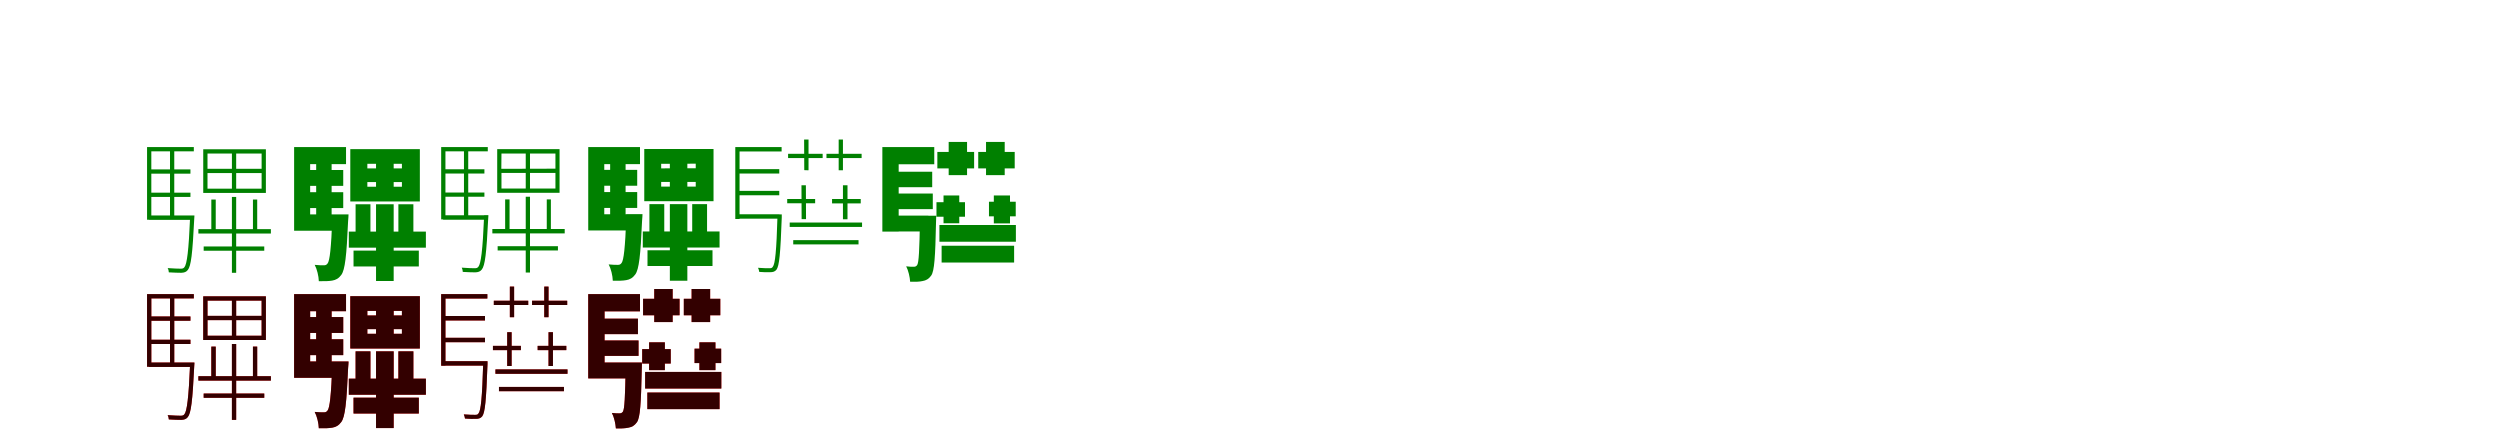 <?xml version="1.0" encoding="UTF-8"?>
<svg width="1700" height="300" xmlns="http://www.w3.org/2000/svg">
<rect width="100%" height="100%" fill="white"/>
<g fill="green" transform="translate(100 100) scale(0.1 -0.1)"><path d="M-0.0 0.0V-494.0H29.0V-29.0H318.0V0.0ZM13.0 -465.0V-495.0H301.0V-465.0ZM15.0 -310.0V-339.0H295.0V-310.0ZM15.0 -152.0V-181.0H295.0V-152.0ZM156.0 -17.0V-472.0H185.0V-17.0ZM349.0 -558.0V-588.0H842.0V-558.0ZM382.0 -15.0V-312.0H808.0V-15.0ZM385.0 -676.0V-705.0H797.0V-676.0ZM411.0 -177.0H779.0V-283.0H411.0ZM411.0 -44.0H779.0V-148.0H411.0ZM437.0 -357.0V-577.0H467.0V-357.0ZM577.0 -339.0V-855.0H606.0V-339.0ZM577.0 -20.0V-311.0H606.0V-20.0ZM720.0 -357.0V-574.0H749.0V-357.0ZM293.0 -465.0V-472.0C283.0 -710.0 271.0 -796.0 254.0 -817.0C247.0 -826.0 240.0 -827.0 227.0 -827.0C214.0 -827.0 179.0 -826.0 140.0 -823.0C145.0 -831.0 148.0 -844.0 148.0 -852.0C181.0 -854.0 215.0 -855.0 233.0 -855.0C253.0 -854.0 266.0 -850.0 277.0 -836.0C299.0 -809.0 309.0 -729.0 321.0 -485.0C322.0 -479.0 322.0 -465.0 322.0 -465.0Z"/></g>
<g fill="green" transform="translate(200 100) scale(0.1 -0.1)"><path d="M0.0 0.0V-569.0H109.0V-116.0H353.0V0.0ZM63.0 -458.0V-569.0H304.0V-458.0ZM68.0 -307.0V-415.0H334.0V-307.0ZM68.0 -156.0V-264.0H334.0V-156.0ZM150.0 -70.0V-520.0H255.0V-70.0ZM372.0 -575.0V-684.0H896.0V-575.0ZM382.0 -14.0V-370.0H855.0V-14.0ZM404.0 -704.0V-812.0H848.0V-704.0ZM498.0 -238.0H733.0V-270.0H498.0ZM498.0 -114.0H733.0V-145.0H498.0ZM418.0 -389.0V-654.0H519.0V-389.0ZM557.0 -389.0V-911.0H677.0V-389.0ZM557.0 -49.0V-328.0H677.0V-49.0ZM709.0 -389.0V-654.0H811.0V-389.0ZM260.0 -458.0V-477.0C252.0 -692.0 242.0 -772.0 228.0 -791.0C220.0 -802.0 213.0 -804.0 202.0 -804.0C189.0 -804.0 166.0 -804.0 140.0 -801.0C156.0 -831.0 167.0 -878.0 168.0 -912.0C204.0 -913.0 237.0 -912.0 259.0 -908.0C283.0 -904.0 303.0 -894.0 321.0 -869.0C346.0 -835.0 357.0 -739.0 367.0 -505.0C369.0 -490.0 370.0 -458.0 370.0 -458.0Z"/></g>
<g fill="green" transform="translate(300 100) scale(0.1 -0.1)"><path d="M-0.0 0.0V-492.0H29.0V-29.0H317.0V0.0ZM13.0 -464.0V-494.0H300.0V-464.0ZM15.0 -309.0V-338.0H294.0V-309.0ZM15.0 -151.0V-180.0H294.0V-151.0ZM155.0 -16.0V-471.0H184.0V-16.0ZM348.0 -557.0V-587.0H840.0V-557.0ZM381.0 -14.0V-311.0H805.0V-14.0ZM384.0 -674.0V-703.0H794.0V-674.0ZM410.0 -176.0H777.0V-282.0H410.0ZM410.0 -44.0H777.0V-147.0L409.0 -148.0ZM435.0 -356.0V-576.0H465.0V-356.0ZM575.0 -338.0V-853.0H604.0V-338.0ZM575.0 -20.0V-310.0H604.0V-20.0ZM718.0 -356.0V-572.0H746.0V-356.0ZM292.0 -463.0V-470.0C282.0 -708.0 270.0 -793.0 253.0 -814.0C246.0 -823.0 239.0 -824.0 226.0 -824.0C213.0 -824.0 178.0 -823.0 140.0 -820.0C144.0 -828.0 147.0 -841.0 147.0 -849.0C180.0 -851.0 214.0 -852.0 232.0 -852.0C252.0 -851.0 265.0 -847.0 276.0 -833.0C298.0 -806.0 308.0 -727.0 320.0 -483.0C321.0 -477.0 321.0 -463.0 321.0 -463.0Z"/></g>
<g fill="green" transform="translate(400 100) scale(0.1 -0.1)"><path d="M0.0 0.0V-567.0H109.0V-116.0H352.0V0.0ZM63.0 -457.0V-567.0H303.0V-457.0ZM68.0 -306.0V-414.0H333.0V-306.0ZM68.0 -155.0V-263.0H333.0V-155.0ZM149.0 -69.0V-518.0H254.0V-69.0ZM371.0 -574.0V-683.0H893.0V-574.0ZM381.0 -13.0V-368.0H852.0V-13.0ZM403.0 -702.0V-809.0H845.0V-702.0ZM496.0 -237.0H731.0V-269.0H496.0ZM496.0 -114.0 731.0 -113.0V-144.0L496.0 -145.0ZM416.0 -388.0V-653.0H517.0V-388.0ZM555.0 -388.0V-909.0H674.0V-388.0ZM555.0 -49.0V-327.0H674.0V-49.0ZM707.0 -388.0V-652.0H808.0V-388.0ZM259.0 -456.0V-475.0C251.0 -690.0 241.0 -769.0 227.0 -788.0C219.0 -799.0 212.0 -801.0 201.0 -801.0C188.0 -801.0 165.0 -801.0 139.0 -798.0C155.0 -828.0 166.0 -875.0 167.0 -909.0C203.0 -910.0 236.0 -909.0 258.0 -905.0C282.0 -901.0 302.0 -891.0 320.0 -866.0C345.0 -832.0 356.0 -737.0 366.0 -503.0C368.0 -488.0 369.0 -456.0 369.0 -456.0Z"/></g>
<g fill="green" transform="translate(500 100) scale(0.1 -0.1)"><path d="M0.0 0.0V-489.0H29.0V-30.0H315.0V0.0ZM15.0 -298.0V-328.0H299.0V-298.0ZM15.0 -150.0V-180.0H299.0V-150.0ZM16.0 -457.0V-487.0H300.0V-457.0ZM353.0 -353.0V-382.0H543.0V-353.0ZM359.0 -46.0V-75.0H594.0V-46.0ZM370.0 -513.0V-543.0H862.0V-513.0ZM394.0 -633.0V-662.0H838.0V-633.0ZM450.0 -260.0 451.0 -490.0H481.0L480.0 -260.0ZM468.0 51.0 469.0 -157.0 498.0 -158.0V51.0ZM620.0 -46.0V-75.0H859.0V-46.0ZM658.0 -353.0V-383.0H853.0V-353.0ZM703.0 51.0V-158.0H732.0V51.0ZM732.0 -260.0V-491.0H763.0V-260.0ZM287.0 -458.0V-466.0C280.0 -708.0 271.0 -795.0 255.0 -814.0C250.0 -823.0 243.0 -824.0 232.0 -824.0C220.0 -824.0 189.0 -824.0 154.0 -821.0C159.0 -829.0 162.0 -841.0 163.0 -849.0C190.0 -851.0 220.0 -852.0 236.0 -851.0C257.0 -851.0 269.0 -847.0 280.0 -834.0C299.0 -808.0 307.0 -729.0 316.0 -478.0C316.0 -472.0 316.0 -458.0 316.0 -458.0Z"/></g>
<g fill="green" transform="translate(600 100) scale(0.1 -0.1)"><path d="M0.0 0.0V-575.0H111.0V-117.0H353.0V0.0ZM70.0 -316.0V-422.0H343.0V-316.0ZM70.0 -168.0V-273.0H339.0V-168.0ZM71.0 -466.0V-574.0H313.0V-466.0ZM368.0 -375.0V-474.0H562.0V-375.0ZM374.0 -33.0V-145.0H624.0V-33.0ZM388.0 -530.0V-644.0H908.0V-530.0ZM403.0 -671.0V-785.0H896.0V-671.0ZM416.0 -329.0V-518.0H523.0V-329.0ZM451.0 35.0V-191.0H576.0V35.0ZM652.0 -33.0V-145.0H900.0V-33.0ZM725.0 -372.0V-471.0H907.0V-372.0ZM705.0 35.0V-191.0H832.0V35.0ZM758.0 -329.0V-519.0H868.0V-329.0ZM256.0 -467.0V-486.0C252.0 -707.0 248.0 -784.0 237.0 -802.0C230.0 -812.0 223.0 -814.0 212.0 -814.0C201.0 -814.0 183.0 -814.0 162.0 -811.0C177.0 -839.0 187.0 -884.0 189.0 -916.0C222.0 -917.0 253.0 -916.0 274.0 -911.0C297.0 -907.0 315.0 -898.0 332.0 -874.0C354.0 -843.0 360.0 -748.0 365.0 -510.0C366.0 -497.0 366.0 -467.0 366.0 -467.0Z"/></g>
<g fill="red" transform="translate(100 200) scale(0.1 -0.1)"><path d="M0.0 0.0V-494.0H29.0V-29.0H318.0V0.0ZM13.0 -465.0V-495.0H301.0V-465.0ZM15.0 -310.0V-339.0H295.0V-310.0ZM15.0 -152.0V-181.0H295.0V-152.0ZM156.0 -17.0V-472.0H185.0V-17.0ZM349.0 -558.0V-588.0H842.0V-558.0ZM382.0 -15.0V-312.0H808.0V-15.0ZM385.0 -676.0V-705.0H797.0V-676.0ZM411.0 -177.0H779.0V-283.0H411.0ZM411.0 -44.0H779.0V-148.0H411.0ZM437.0 -357.0V-577.0H467.0V-357.0ZM577.0 -339.0V-855.0H606.0V-339.0ZM577.0 -20.0V-311.0H606.0V-20.0ZM720.0 -357.0V-574.0H749.0V-357.0ZM293.0 -465.0V-472.0C283.0 -710.0 271.0 -796.0 254.0 -817.0C247.0 -826.0 240.0 -827.0 227.0 -827.0C214.0 -827.0 179.0 -826.0 140.0 -823.0C145.0 -831.0 148.0 -844.0 148.0 -852.0C181.0 -854.0 215.0 -855.0 233.0 -855.0C253.0 -854.0 266.0 -850.0 277.0 -836.0C299.0 -809.0 309.0 -729.0 321.0 -485.0C322.0 -479.0 322.0 -465.0 322.0 -465.0Z"/></g>
<g fill="black" opacity=".8" transform="translate(100 200) scale(0.1 -0.1)"><path d="M0.0 0.0V-494.0H29.0V-29.0H318.0V0.0ZM13.0 -465.0V-495.0H301.0V-465.0ZM15.0 -310.0V-339.0H295.0V-310.0ZM15.0 -152.0V-181.0H295.0V-152.0ZM156.0 -17.0V-472.0H185.0V-17.0ZM349.0 -558.0V-588.0H842.0V-558.0ZM382.0 -15.0V-312.0H808.0V-15.0ZM385.0 -676.0V-705.0H797.0V-676.0ZM411.0 -177.0H779.0V-283.0H411.0ZM411.0 -44.0H779.0V-148.0H411.0ZM437.0 -357.0V-577.0H467.0V-357.0ZM577.0 -339.0V-855.0H606.0V-339.0ZM577.0 -20.0V-311.0H606.0V-20.0ZM720.0 -357.0V-574.0H749.0V-357.0ZM293.0 -465.0V-472.0C283.0 -710.0 271.0 -796.0 254.0 -817.0C247.0 -826.0 240.0 -827.0 227.0 -827.0C214.0 -827.0 179.0 -826.0 140.0 -823.0C145.0 -831.0 148.0 -844.0 148.0 -852.0C181.0 -854.0 215.0 -855.0 233.0 -855.0C253.0 -854.0 266.0 -850.0 277.0 -836.0C299.0 -809.0 309.0 -729.0 321.0 -485.0C322.0 -479.0 322.0 -465.0 322.0 -465.0Z"/></g>
<g fill="red" transform="translate(200 200) scale(0.1 -0.1)"><path d="M0.0 0.0V-569.0H109.0V-116.0H353.0V0.0ZM63.0 -458.0V-569.0H304.0V-458.0ZM68.0 -307.0V-415.0H334.0V-307.0ZM68.0 -156.0V-264.0H334.0V-156.0ZM150.0 -70.0V-520.0H255.0V-70.0ZM372.0 -575.0V-684.0H896.0V-575.0ZM382.0 -14.0V-370.0H855.0V-14.0ZM404.0 -704.0V-812.0H848.0V-704.0ZM498.0 -238.0H733.0V-270.0H498.0ZM498.0 -114.0H733.0V-145.0H498.0ZM418.0 -389.0V-654.0H519.0V-389.0ZM557.0 -389.0V-911.0H677.0V-389.0ZM557.0 -49.0V-328.0H677.0V-49.0ZM709.0 -389.0V-654.0H811.0V-389.0ZM260.0 -458.0V-477.0C252.0 -692.0 242.0 -772.0 228.0 -791.0C220.0 -802.0 213.0 -804.0 202.0 -804.0C189.0 -804.0 166.0 -804.0 140.0 -801.0C156.0 -831.0 167.0 -878.0 168.0 -912.0C204.0 -913.0 237.0 -912.0 259.0 -908.0C283.0 -904.0 303.0 -894.0 321.0 -869.0C346.0 -835.0 357.0 -739.0 367.0 -505.0C369.0 -490.0 370.0 -458.0 370.0 -458.0Z"/></g>
<g fill="black" opacity=".8" transform="translate(200 200) scale(0.1 -0.1)"><path d="M0.0 0.0V-569.0H109.0V-116.0H353.0V0.0ZM63.0 -458.0V-569.0H304.0V-458.0ZM68.0 -307.0V-415.0H334.0V-307.0ZM68.0 -156.0V-264.0H334.0V-156.0ZM150.0 -70.0V-520.0H255.0V-70.0ZM372.0 -575.0V-684.0H896.0V-575.0ZM382.0 -14.0V-370.0H855.0V-14.0ZM404.0 -704.0V-812.0H848.0V-704.0ZM498.0 -238.0H733.0V-270.0H498.0ZM498.0 -114.0H733.0V-145.0H498.0ZM418.0 -389.0V-654.0H519.0V-389.0ZM557.0 -389.0V-911.0H677.0V-389.0ZM557.0 -49.0V-328.0H677.0V-49.0ZM709.0 -389.0V-654.0H811.0V-389.0ZM260.0 -458.0V-477.0C252.0 -692.0 242.0 -772.0 228.0 -791.0C220.0 -802.0 213.0 -804.0 202.0 -804.0C189.0 -804.0 166.0 -804.0 140.0 -801.0C156.0 -831.0 167.0 -878.0 168.0 -912.0C204.0 -913.0 237.0 -912.0 259.0 -908.0C283.0 -904.0 303.0 -894.0 321.0 -869.0C346.0 -835.0 357.0 -739.0 367.0 -505.0C369.0 -490.0 370.0 -458.0 370.0 -458.0Z"/></g>
<g fill="red" transform="translate(300 200) scale(0.1 -0.1)"><path d="M0.0 0.0V-487.0H29.0V-30.0H314.0V0.0ZM15.0 -297.0V-327.0H298.0V-297.0ZM15.0 -149.0V-179.0H298.0V-149.0ZM16.0 -456.0V-486.0H299.0V-456.0ZM352.0 -352.0V-381.0H542.0V-352.0ZM358.0 -45.0V-74.0H592.0V-45.0ZM369.0 -512.0V-542.0H859.0V-512.0ZM393.0 -631.0V-660.0H835.0V-631.0ZM449.0 -259.0V-489.0H479.0V-259.0ZM467.0 51.0V-157.0H496.0V51.0ZM618.0 -45.0V-74.0H857.0V-45.0ZM656.0 -352.0V-381.0H851.0V-352.0ZM701.0 51.0V-157.0H730.0V51.0ZM730.0 -259.0V-489.0H760.0V-259.0ZM286.0 -456.0V-464.0C279.0 -706.0 270.0 -792.0 254.0 -811.0C249.0 -820.0 242.0 -821.0 231.0 -821.0C219.0 -821.0 188.0 -821.0 154.0 -818.0C158.0 -826.0 161.0 -838.0 162.0 -846.0C189.0 -848.0 219.0 -849.0 235.0 -848.0C256.0 -848.0 268.0 -844.0 279.0 -831.0C298.0 -805.0 306.0 -727.0 315.0 -476.0C315.0 -470.0 315.0 -456.0 315.0 -456.0Z"/></g>
<g fill="black" opacity=".8" transform="translate(300 200) scale(0.1 -0.1)"><path d="M0.0 0.0V-487.0H29.0V-30.0H314.0V0.0ZM15.0 -297.0V-327.0H298.0V-297.0ZM15.0 -149.0V-179.0H298.0V-149.0ZM16.0 -456.0V-486.0H299.0V-456.0ZM352.0 -352.0V-381.0H542.0V-352.0ZM358.0 -45.0V-74.0H592.0V-45.0ZM369.0 -512.0V-542.0H859.0V-512.0ZM393.0 -631.0V-660.0H835.0V-631.0ZM449.0 -259.0V-489.0H479.0V-259.0ZM467.0 51.0V-157.0H496.0V51.0ZM618.0 -45.0V-74.0H857.0V-45.0ZM656.0 -352.0V-381.0H851.0V-352.0ZM701.0 51.0V-157.0H730.0V51.0ZM730.0 -259.0V-489.0H760.0V-259.0ZM286.0 -456.0V-464.0C279.0 -706.0 270.0 -792.0 254.0 -811.0C249.0 -820.0 242.0 -821.0 231.0 -821.0C219.0 -821.0 188.0 -821.0 154.0 -818.0C158.0 -826.0 161.0 -838.0 162.0 -846.0C189.0 -848.0 219.0 -849.0 235.0 -848.0C256.0 -848.0 268.0 -844.0 279.0 -831.0C298.0 -805.0 306.0 -727.0 315.0 -476.0C315.0 -470.0 315.0 -456.0 315.0 -456.0Z"/></g>
<g fill="red" transform="translate(400 200) scale(0.1 -0.1)"><path d="M0.0 0.0V-573.0H111.0V-117.0H352.0V0.0ZM70.0 -315.0V-420.0H342.0V-315.0ZM70.0 -167.0V-272.0H338.0V-167.0ZM71.0 -465.0V-573.0H312.0V-465.0ZM367.0 -374.0V-472.0H561.0V-374.0ZM373.0 -32.0V-144.0H621.0V-32.0ZM387.0 -529.0V-642.0H905.0V-529.0ZM402.0 -669.0V-782.0H893.0V-669.0ZM414.0 -328.0V-517.0H521.0V-328.0ZM449.0 35.0V-190.0H574.0V35.0ZM650.0 -32.0V-144.0H898.0V-32.0ZM723.0 -371.0V-469.0H904.0V-371.0ZM703.0 35.0V-190.0H829.0V35.0ZM756.0 -328.0V-517.0H865.0V-328.0ZM255.0 -465.0V-484.0C251.0 -705.0 247.0 -781.0 236.0 -799.0C229.0 -809.0 222.0 -811.0 211.0 -811.0C200.0 -811.0 182.0 -811.0 161.0 -808.0C176.0 -836.0 186.0 -881.0 188.0 -913.0C221.0 -914.0 252.0 -913.0 273.0 -908.0C296.0 -904.0 314.0 -895.0 331.0 -871.0C353.0 -840.0 359.0 -746.0 364.0 -508.0C365.0 -495.0 365.0 -465.0 365.0 -465.0Z"/></g>
<g fill="black" opacity=".8" transform="translate(400 200) scale(0.1 -0.1)"><path d="M0.0 0.0V-573.0H111.0V-117.0H352.0V0.0ZM70.0 -315.0V-420.0H342.0V-315.0ZM70.0 -167.0V-272.0H338.0V-167.0ZM71.0 -465.0V-573.0H312.0V-465.0ZM367.0 -374.0V-472.0H561.0V-374.0ZM373.0 -32.0V-144.0H621.0V-32.0ZM387.0 -529.0V-642.0H905.0V-529.0ZM402.0 -669.0V-782.0H893.0V-669.0ZM414.0 -328.0V-517.0H521.0V-328.0ZM449.0 35.0V-190.0H574.0V35.0ZM650.0 -32.0V-144.0H898.0V-32.0ZM723.0 -371.0V-469.0H904.0V-371.0ZM703.0 35.0V-190.0H829.0V35.0ZM756.0 -328.0V-517.0H865.0V-328.0ZM255.0 -465.0V-484.0C251.0 -705.0 247.0 -781.0 236.0 -799.0C229.0 -809.0 222.0 -811.0 211.0 -811.0C200.0 -811.0 182.0 -811.0 161.0 -808.0C176.0 -836.0 186.0 -881.0 188.0 -913.0C221.0 -914.0 252.0 -913.0 273.0 -908.0C296.0 -904.0 314.0 -895.0 331.0 -871.0C353.0 -840.0 359.0 -746.0 364.0 -508.0C365.0 -495.0 365.0 -465.0 365.0 -465.0Z"/></g>
</svg>

